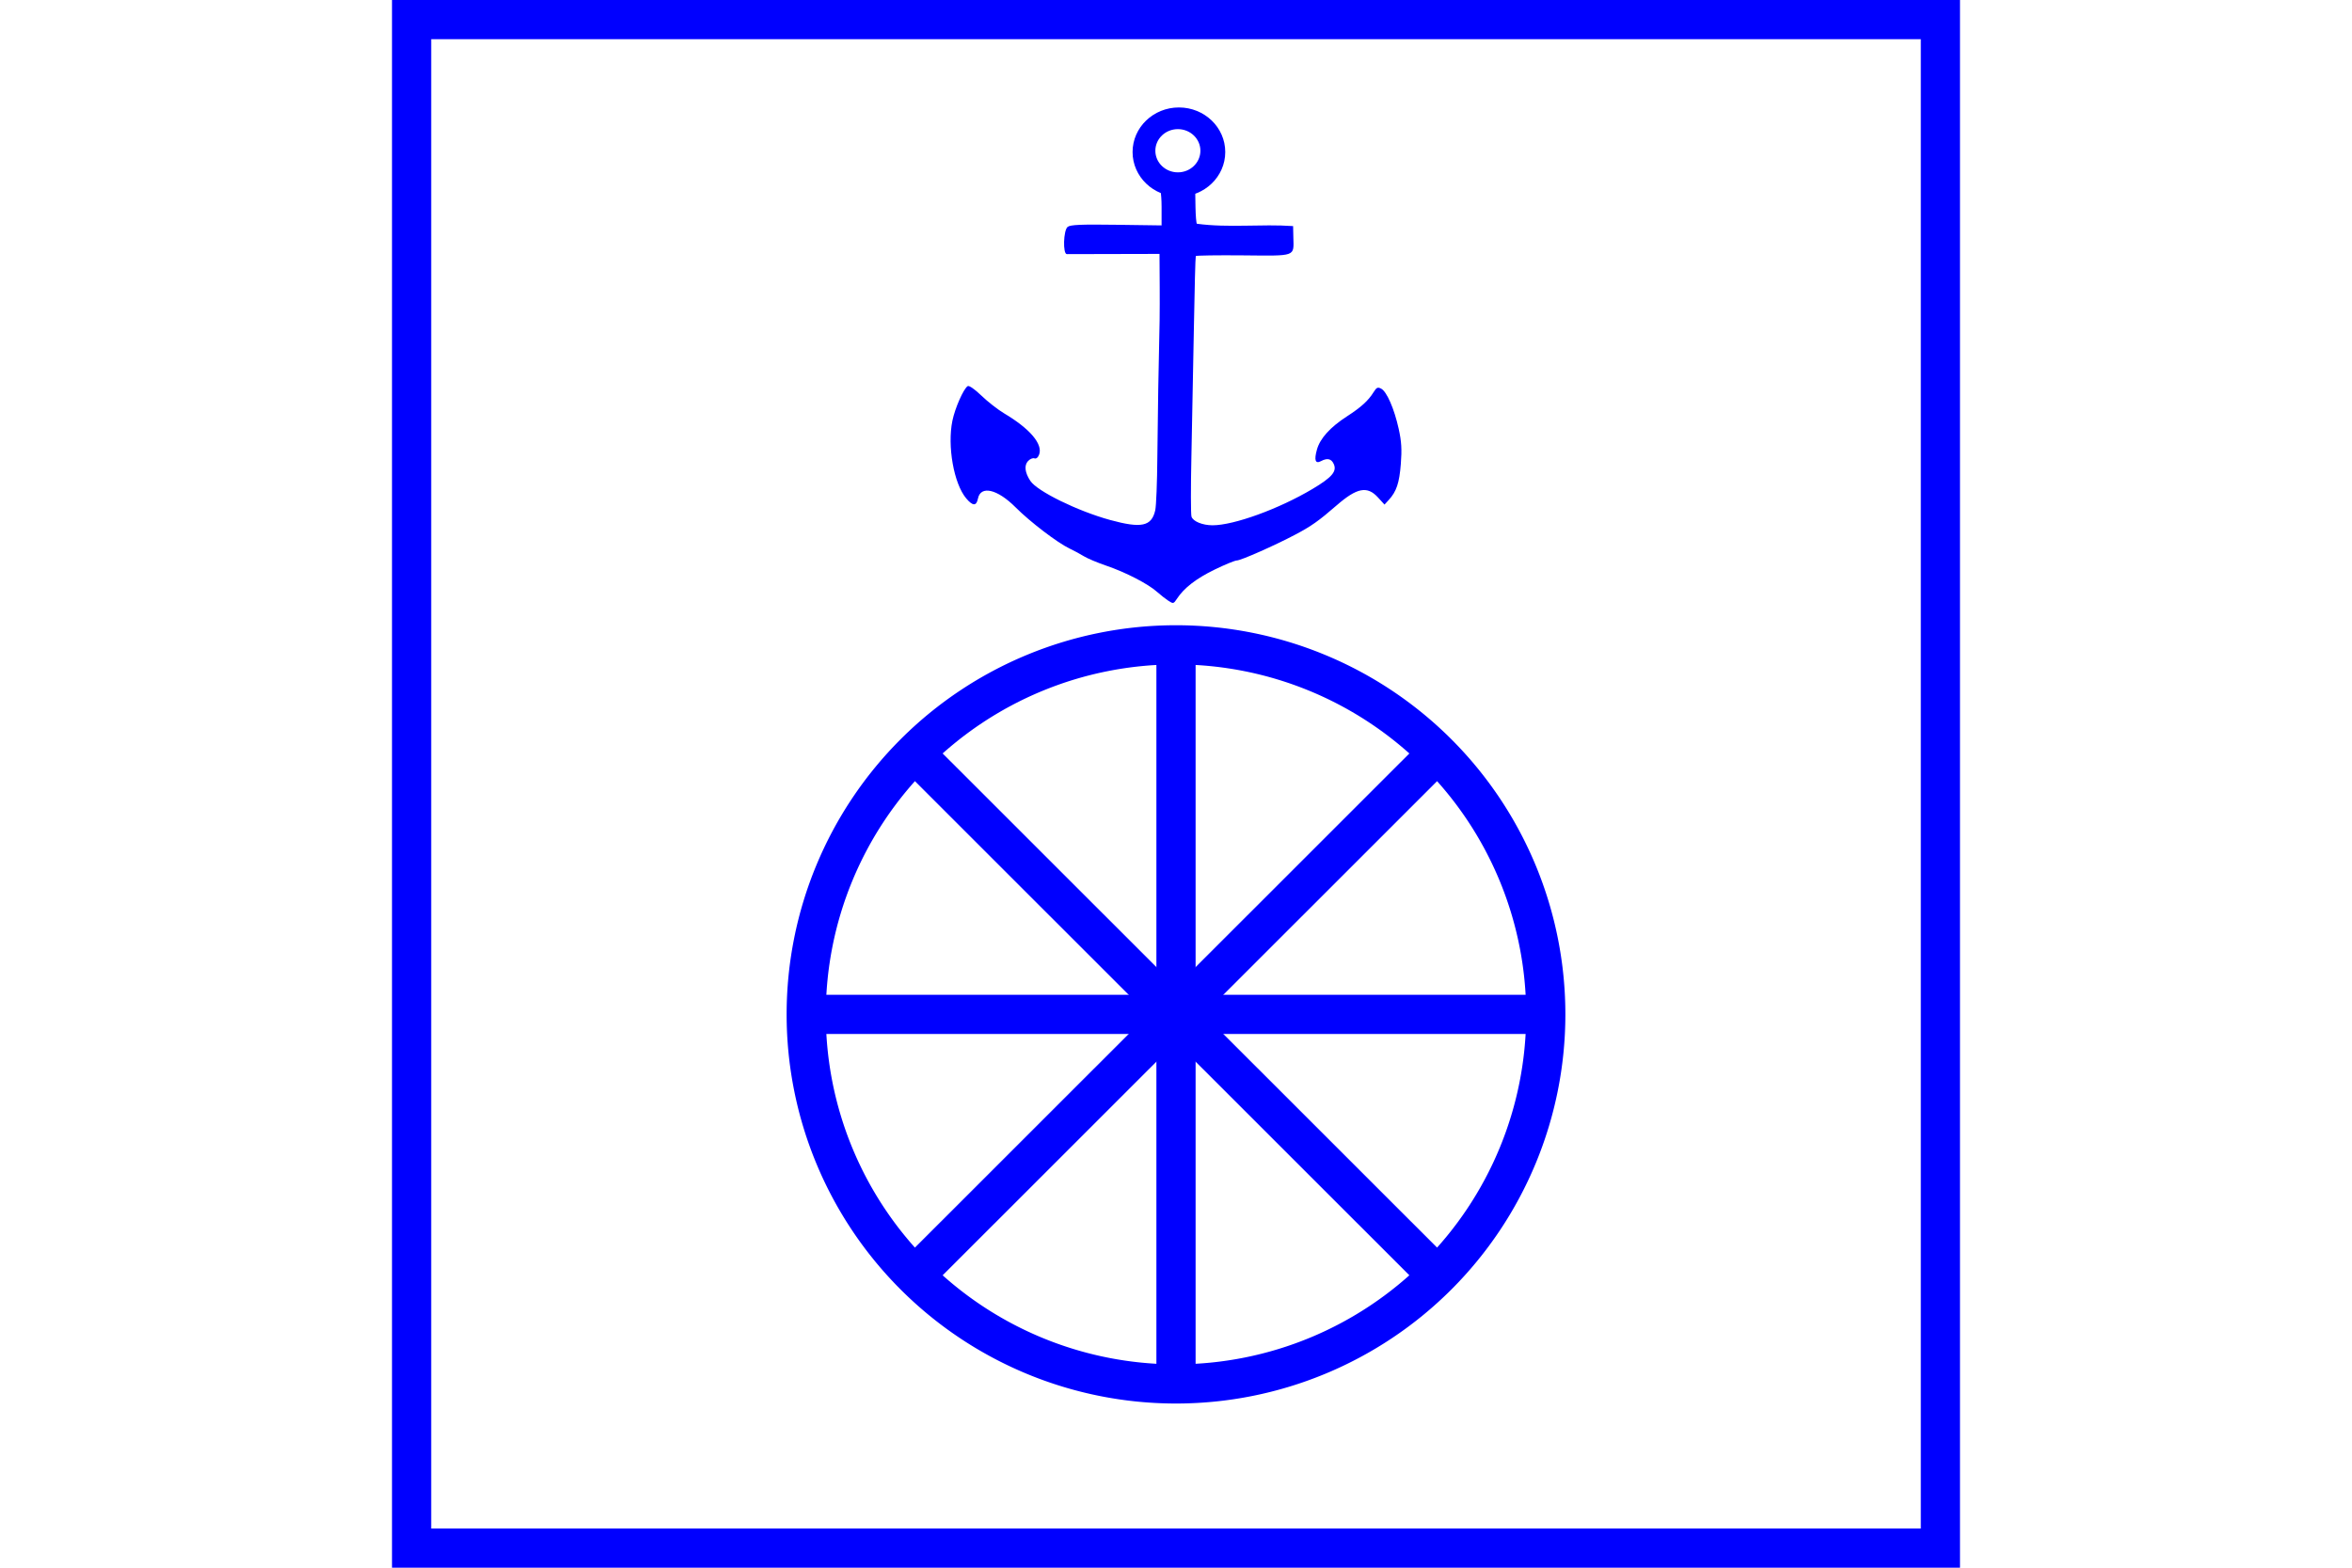 <?xml version="1.0" encoding="UTF-8" standalone="no"?>
<svg
   xmlns="http://www.w3.org/2000/svg"
   id="NATO Map Symbol"
   height="400"
   width="600">
  <g
     id="Tpt"
     style="fill:none;stroke:#0000ff;stroke-width:10;stroke-linecap:butt">
    <path
       id="Wheel"
       d="m 394.329,258.822 a 94.329,94.291 0 1 1 -188.659,0 94.329,94.291 0 1 1 188.659,0 z" />
    <path
       id="Wheel-H"
       d="M 205.671,258.822 H 394.329" />
    <path
       id="Wheel-D1"
       d="M 233.299,325.496 366.701,192.148" />
    <path
       id="Wheel-V"
       d="M 300,164.531 V 353.113" />
    <path
       id="Wheel-D2"
       d="M 233.299,192.148 366.701,325.496" />
  </g>
  <g
     id="Navy"
	 style="fill:#0000ff;fill-rule:nonzero;stroke:none">
    <path
       d="m 300.743,27.416 c -6.53,0 -11.823,5.096 -11.821,11.375 -0.002,6.279 5.291,11.375 11.821,11.375 6.53,2e-6 11.823,-5.096 11.821,-11.375 0.002,-6.279 -5.291,-11.375 -11.821,-11.375 z m -0.264,5.531 c 3.17,0 5.746,2.466 5.745,5.514 10e-4,3.048 -2.575,5.514 -5.745,5.514 -3.17,0 -5.746,-2.466 -5.745,-5.514 -10e-4,-3.048 2.575,-5.514 5.745,-5.514 z"
       id="Navy1" />
    <path
       d="m 296.321,47.916 c -0.556,-0.01 0,1.096 0,4.799 v 4.799 l -11.56,-0.161 c -9.088,-0.127 -11.743,-0.01 -12.415,0.548 -1.075,0.893 -1.245,6.909 -0.195,6.939 l 23.642,-0.055 c 0.026,5.647 0.1,11.295 0.028,16.942 -0.267,11.665 -0.471,23.331 -0.58,34.998 -0.048,6.319 -0.288,12.381 -0.534,13.472 -0.927,4.11 -3.519,4.669 -11.509,2.479 -8.309,-2.278 -18.63,-7.341 -20.367,-9.992 -1.381,-2.108 -1.597,-3.915 -0.598,-5.018 0.498,-0.55 1.237,-0.872 1.644,-0.716 0.45,0.173 0.922,-0.204 1.207,-0.96 1,-2.663 -2.338,-6.598 -8.913,-10.508 -1.598,-0.95 -4.213,-2.991 -5.811,-4.535 -1.677,-1.62 -3.156,-2.647 -3.497,-2.429 -1.061,0.68 -3.233,5.591 -3.9,8.821 -1.341,6.492 0.36,16.072 3.523,19.83 1.669,1.984 2.601,2.001 2.99,0.056 0.686,-3.428 4.953,-2.439 9.601,2.225 3.679,3.692 10.685,9.043 13.736,10.493 1.162,0.552 2.826,1.45 3.698,1.995 0.872,0.545 3.487,1.642 5.811,2.437 4.87,1.666 10.573,4.615 12.831,6.635 0.858,0.768 2.153,1.784 2.879,2.26 1.269,0.832 1.353,0.813 2.216,-0.504 1.796,-2.741 4.894,-5.14 9.587,-7.422 2.637,-1.283 5.192,-2.333 5.676,-2.333 1.03,0 9.718,-3.844 14.951,-6.615 4.101,-2.171 5.949,-3.48 10.531,-7.46 5.173,-4.493 7.79,-5.001 10.505,-2.037 l 1.695,1.85 1.088,-1.19 c 1.969,-2.153 2.693,-4.318 3.074,-9.184 0.291,-3.721 0.168,-5.741 -0.548,-8.97 -1.131,-5.103 -3.027,-9.464 -4.445,-10.222 -0.895,-0.479 -1.2,-0.34 -1.965,0.895 -1.33,2.147 -3.189,3.836 -6.769,6.15 -4.286,2.77 -6.873,5.626 -7.668,8.467 -0.768,2.744 -0.418,3.74 1.039,2.96 1.59,-0.851 2.626,-0.619 3.239,0.726 0.863,1.893 -0.433,3.416 -5.441,6.395 -8.554,5.088 -20.023,9.255 -25.472,9.255 -2.572,0 -4.986,-0.995 -5.373,-2.213 -0.186,-0.588 -0.196,-7.522 -0.021,-15.409 0.175,-7.887 0.458,-22.539 0.628,-32.561 0.171,-10.021 0.391,-18.35 0.489,-18.508 0.098,-0.158 5.546,-0.238 12.106,-0.177 13.612,0.127 12.895,0.383 12.783,-4.566 l -0.066,-2.906 c -8.129,-0.57 -16.45,0.498 -24.545,-0.595 -0.153,-0.153 -0.313,-2.036 -0.355,-4.184 l -0.077,-4.843 -8.57,-0.151 z"
       id="Navy2" />
  </g>
  <path
     id="Neutral Frame"
     style="fill:none;stroke:#0000ff;stroke-width:10;stroke-linejoin:miter;stroke-miterlimit:4"
     d="M 105,5 H 495 V 395 H 105 Z" />
</svg>
